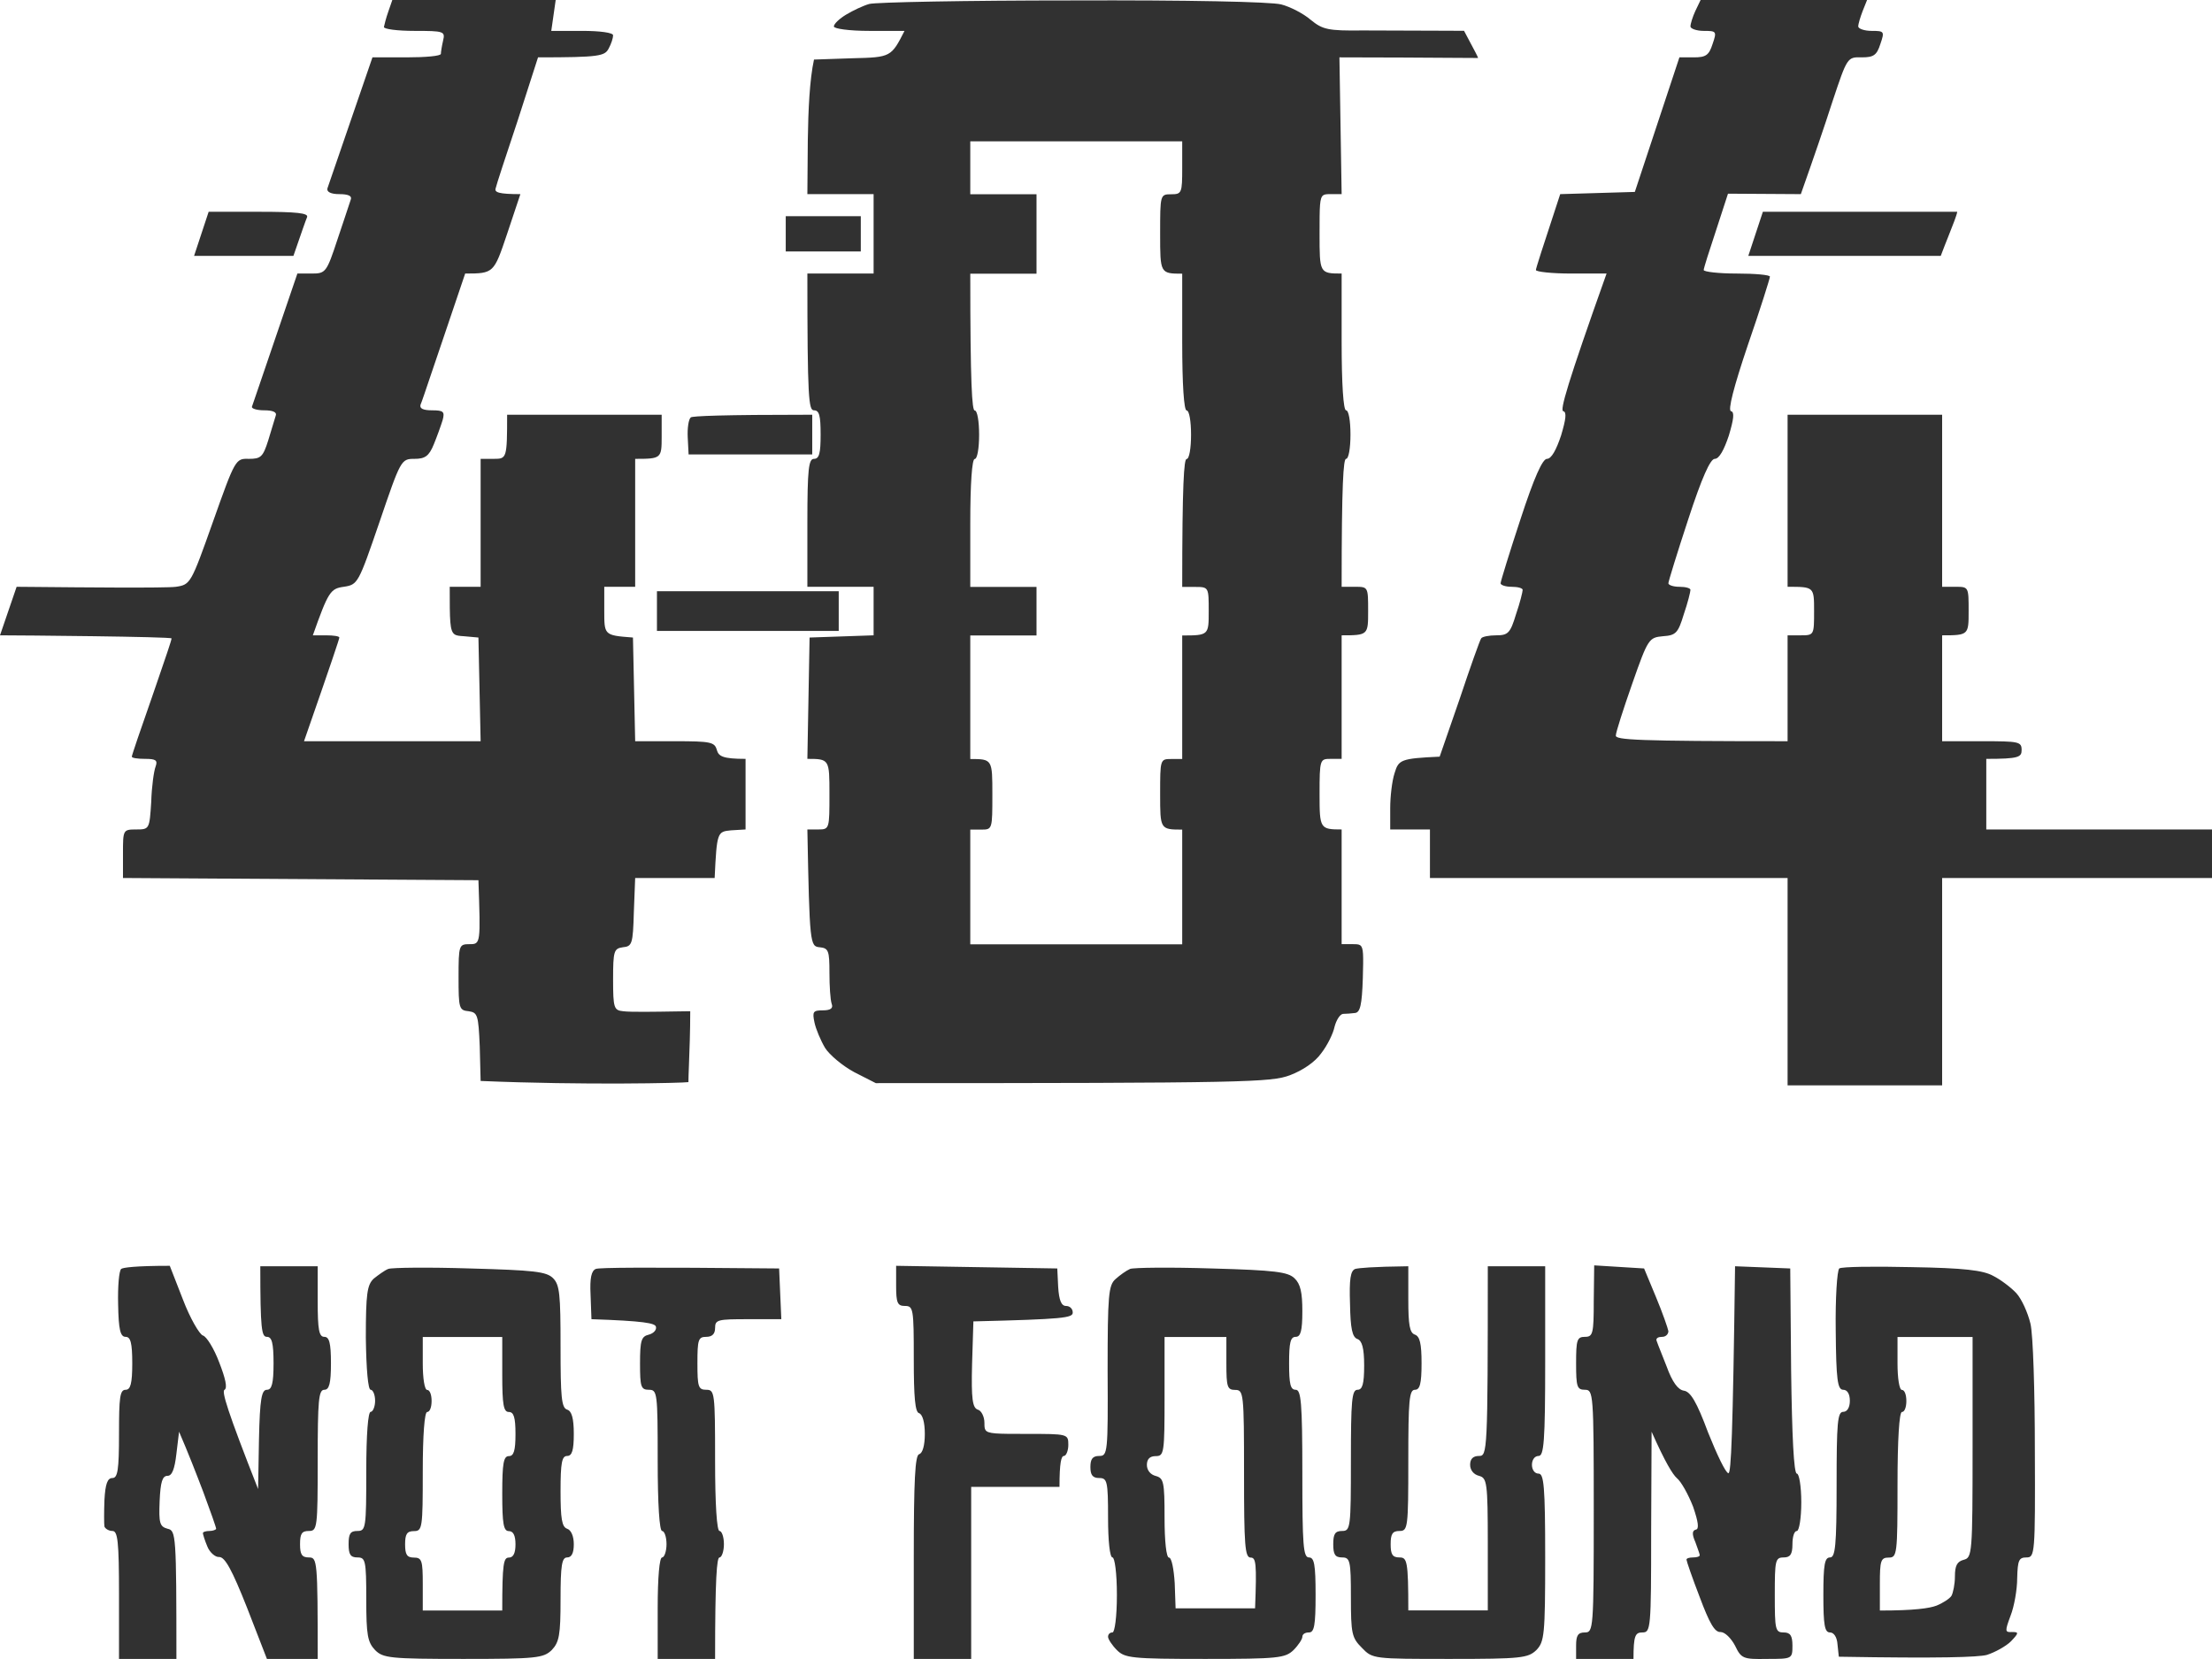 <svg width="216" height="162" viewBox="0 0 216 162" fill="none" xmlns="http://www.w3.org/2000/svg">
<path fill-rule="evenodd" clip-rule="evenodd" d="M54.263 0H38.31L37.922 1.12C37.706 1.723 37.534 2.413 37.491 2.628C37.448 2.843 38.827 3.016 40.466 3.016C43.355 3.016 43.484 3.059 43.268 3.964C43.139 4.524 43.053 5.084 43.053 5.256C43.053 5.472 41.544 5.601 39.69 5.601H36.37C33.093 15.122 32.058 18.138 31.972 18.396C31.886 18.741 32.317 18.957 33.136 18.957C33.998 18.957 34.386 19.129 34.257 19.474C34.203 19.663 33.946 20.427 33.612 21.417C33.414 22.007 33.189 22.676 32.964 23.351C31.886 26.625 31.799 26.711 30.42 26.711H29.04C27.076 32.448 25.921 35.849 25.282 37.728C24.828 39.066 24.635 39.633 24.599 39.722C24.556 39.895 25.073 40.067 25.806 40.067C26.626 40.067 27.057 40.239 26.927 40.584C26.894 40.7 26.823 40.931 26.73 41.229C26.582 41.707 26.38 42.36 26.194 42.997C25.677 44.634 25.461 44.806 24.297 44.806C23.004 44.763 22.961 44.849 20.805 50.924C18.649 56.999 18.606 57.085 17.183 57.3C16.152 57.438 7.659 57.356 3.632 57.317C2.609 57.307 1.874 57.3 1.623 57.3L0 62.039C2.026 62.039 16.752 62.169 16.752 62.341C16.752 62.519 16.134 64.313 15.337 66.63C15.168 67.119 14.992 67.632 14.812 68.157C13.734 71.216 12.871 73.758 12.871 73.887C12.871 74.017 13.432 74.103 14.165 74.103C15.2 74.103 15.415 74.232 15.2 74.835C15.027 75.266 14.812 76.817 14.768 78.282L14.768 78.299C14.596 80.953 14.593 80.996 13.303 80.996C12.009 80.996 12.009 81.039 12.009 83.366V85.735L46.718 85.951C46.933 92.154 46.933 92.197 45.855 92.197C44.821 92.197 44.778 92.284 44.778 95.429C44.778 98.445 44.821 98.66 45.769 98.746C46.632 98.876 46.718 99.091 46.847 102.193L46.933 105.554C57.109 105.984 66.75 105.754 67.224 105.669C67.224 105.319 67.247 104.728 67.276 103.971C67.328 102.618 67.401 100.735 67.401 98.746C67.095 98.746 66.547 98.755 65.893 98.767C64.107 98.797 61.522 98.841 60.86 98.746C59.954 98.66 59.868 98.445 59.868 95.644C59.868 92.844 59.954 92.628 60.817 92.499C61.722 92.413 61.808 92.197 61.895 89.053L62.024 85.735H69.785C70 81.254 70.043 81.211 71.38 81.082L72.803 80.996V74.103C70.561 74.103 70.173 73.844 70 73.241C69.785 72.466 69.44 72.379 65.904 72.379H62.024L61.808 62.255C60.326 62.141 59.627 62.087 59.299 61.711C59.006 61.376 59.006 60.786 59.006 59.67V57.3H62.024V44.806C64.568 44.806 64.611 44.763 64.611 42.652V40.498H49.52C49.52 44.763 49.477 44.806 48.227 44.806H46.933V57.3H43.915C43.915 60.61 43.915 61.608 44.385 61.939C44.588 62.081 44.879 62.1 45.295 62.126L46.718 62.255L46.933 72.379H29.687C32.36 64.711 33.136 62.384 33.136 62.255C33.136 62.126 32.575 62.039 31.843 62.039H30.549C32.058 57.774 32.274 57.473 33.567 57.3C34.947 57.085 34.99 56.999 37.06 50.967C39.129 44.892 39.172 44.806 40.466 44.806C41.501 44.806 41.889 44.548 42.363 43.385C42.665 42.652 43.053 41.575 43.225 41.015C43.441 40.196 43.312 40.067 42.191 40.067C41.328 40.067 40.94 39.895 41.069 39.507C41.15 39.347 41.561 38.127 42.14 36.411C42.495 35.36 42.912 34.123 43.355 32.829L45.424 26.711C48.212 26.711 48.227 26.669 49.5 22.893L49.52 22.834L50.814 18.957C48.701 18.957 48.27 18.784 48.399 18.396C48.442 18.138 49.434 15.122 50.555 11.762L52.538 5.601C58.575 5.601 59.049 5.472 59.437 4.739C59.696 4.265 59.868 3.705 59.868 3.447C59.868 3.188 58.575 3.016 56.85 3.016H53.832L54.263 0ZM125.103 0.431C124.111 0.172 115.919 0 104.709 0.043C94.404 0.043 85.479 0.215 84.876 0.388C84.272 0.56 83.28 1.034 82.633 1.422C81.987 1.809 81.426 2.326 81.426 2.585C81.426 2.8 82.892 3.016 84.876 3.016H88.325C87.031 5.558 86.988 5.601 83.28 5.687L79.486 5.816C79.055 7.798 78.925 10.771 78.882 13.657L78.839 18.957H85.307V26.711H78.839C78.839 39.033 78.969 40.067 79.486 40.067C80.003 40.067 80.133 40.584 80.133 42.437C80.133 44.246 80.003 44.806 79.486 44.806C78.969 44.806 78.839 45.754 78.839 51.053V57.3H85.307V62.039L79.055 62.255L78.839 74.103C80.995 74.103 80.995 74.146 80.995 77.549C80.995 80.91 80.995 80.996 79.917 80.996H78.839C79.055 92.241 79.098 92.413 80.046 92.499C80.909 92.586 80.995 92.844 80.995 94.998C80.995 96.291 81.081 97.626 81.211 98.014C81.383 98.445 81.124 98.66 80.348 98.66C79.4 98.66 79.314 98.79 79.529 99.823C79.659 100.47 80.133 101.59 80.564 102.322C80.995 103.011 82.289 104.089 83.41 104.692L85.522 105.768C121.912 105.768 124.111 105.683 125.965 104.994C127.216 104.519 128.423 103.701 129.026 102.839C129.63 102.064 130.191 100.9 130.32 100.254C130.493 99.608 130.838 99.048 131.14 99.005C131.441 99.005 131.959 98.961 132.303 98.919C132.821 98.876 132.994 98.143 133.079 95.515C133.138 93.267 133.156 92.542 132.827 92.309C132.67 92.197 132.435 92.197 132.088 92.197H131.01V80.996C128.897 80.996 128.854 80.91 128.854 77.549C128.854 74.146 128.897 74.103 129.932 74.103H131.01V62.039C133.597 62.039 133.597 61.996 133.597 59.67C133.597 57.3 133.597 57.3 132.303 57.3H131.01C131.01 47.176 131.182 44.806 131.441 44.806C131.7 44.806 131.872 43.729 131.872 42.437C131.872 41.101 131.7 40.067 131.441 40.067C131.182 40.067 131.01 37.525 131.01 33.389V26.711C128.854 26.711 128.854 26.668 128.854 22.834C128.854 20.114 128.854 19.302 129.226 19.06C129.384 18.957 129.61 18.957 129.932 18.957H131.01L130.794 5.601C134.739 5.601 139.515 5.632 142.238 5.65C143.324 5.657 144.084 5.662 144.334 5.662C144.334 5.579 143.896 4.762 143.501 4.026C143.279 3.613 143.071 3.225 142.962 3.008C142.726 3.008 142.015 3.004 141.04 3C138.914 2.989 135.533 2.973 133.079 2.973C129.674 3.016 129.156 2.887 127.992 1.939C127.302 1.336 125.965 0.646 125.103 0.431ZM182.318 0H166.063L165.546 1.077C165.287 1.637 165.072 2.326 165.072 2.585C165.072 2.8 165.676 3.016 166.365 3.016C167.615 3.016 167.659 3.059 167.228 4.308C166.882 5.385 166.581 5.601 165.417 5.601H163.993L159.64 18.741L152.353 18.957C150.541 24.471 149.981 26.195 149.981 26.367C149.981 26.539 151.534 26.711 153.43 26.711H156.88C152.999 37.611 152.309 40.11 152.654 40.153C152.999 40.239 152.913 40.929 152.438 42.523C151.965 43.945 151.49 44.806 151.059 44.806C150.628 44.806 149.808 46.616 148.472 50.709C147.394 53.983 146.532 56.783 146.532 56.956C146.532 57.128 147.006 57.3 147.61 57.3C148.213 57.3 148.687 57.43 148.687 57.602C148.687 57.774 148.429 58.851 148.041 59.971C147.481 61.824 147.265 62.039 146.101 62.039C145.411 62.039 144.721 62.169 144.634 62.341C144.505 62.513 143.557 65.185 142.522 68.287L140.582 73.887C136.787 74.06 136.572 74.189 136.184 75.481C135.925 76.257 135.753 77.808 135.753 78.928V80.996H139.633V85.735H174.557V105.984H189.648V85.735H216V80.996H193.959V74.103C197.15 74.103 197.409 73.93 197.409 73.241C197.409 72.422 197.15 72.379 193.528 72.379H189.648V62.039C192.235 62.039 192.235 61.996 192.235 59.67C192.235 57.3 192.235 57.3 190.941 57.3H189.648V40.498H174.557V57.3C177.144 57.3 177.144 57.3 177.144 59.67C177.144 61.996 177.144 62.039 175.85 62.039H174.557V72.379C159.725 72.379 157.742 72.25 157.785 71.819C157.785 71.518 158.518 69.234 159.38 66.779C160.933 62.341 161.019 62.255 162.398 62.126C163.649 62.039 163.864 61.824 164.425 59.971C164.813 58.851 165.072 57.774 165.072 57.602C165.072 57.43 164.597 57.3 163.993 57.3C163.391 57.3 162.916 57.128 162.916 56.956C162.916 56.783 163.778 53.983 164.856 50.709C166.193 46.616 167.012 44.806 167.444 44.806C167.875 44.806 168.348 43.945 168.823 42.523C169.297 40.929 169.383 40.239 169.039 40.153C168.694 40.11 169.297 37.784 170.677 33.691C171.884 30.201 172.832 27.185 172.832 27.013C172.832 26.841 171.366 26.711 169.599 26.711C167.831 26.711 166.365 26.539 166.365 26.367C166.365 26.195 166.926 24.428 167.573 22.489L168.737 18.913L175.85 18.957C177.101 15.424 178.136 12.408 178.912 9.995L178.955 9.866C180.378 5.6 180.392 5.558 181.801 5.601C182.965 5.601 183.267 5.385 183.612 4.308C184.043 3.059 184 3.016 182.75 3.016C182.06 3.016 181.456 2.8 181.456 2.585C181.456 2.326 181.671 1.637 181.887 1.077L182.318 0ZM25.246 20.68H20.374L18.951 24.988H28.652C29.514 22.489 29.859 21.498 29.989 21.197C30.118 20.809 28.997 20.68 25.246 20.68ZM176.583 20.68H172.143L170.72 24.988H189.512C189.767 24.303 190.043 23.613 190.292 22.986C190.717 21.917 191.069 21.033 191.123 20.68H176.583ZM84.056 21.111H76.727V24.557H84.056V21.111ZM79.314 44.376V40.498C70.388 40.498 67.629 40.627 67.457 40.757C67.241 40.929 67.112 41.791 67.155 42.695L67.241 44.376H79.314ZM81.901 57.731H64.15V61.609H81.901V57.731ZM17.873 126.923L16.579 123.605C13.173 123.605 12.009 123.778 11.837 123.907C11.621 124.079 11.492 125.63 11.535 127.353C11.578 129.852 11.75 130.542 12.268 130.542C12.742 130.542 12.915 131.102 12.915 133.126C12.915 135.108 12.742 135.711 12.268 135.711C11.707 135.711 11.621 136.444 11.621 140.019C11.621 143.553 11.492 144.328 10.974 144.328C10.5 144.328 10.284 144.888 10.198 146.482C10.155 147.646 10.155 148.809 10.198 149.067C10.284 149.282 10.629 149.498 10.974 149.498C11.492 149.498 11.621 150.446 11.621 155.745V161.992H17.226C17.226 149.842 17.183 149.455 16.364 149.282C15.588 149.067 15.502 148.722 15.588 146.568C15.674 144.716 15.847 144.113 16.364 144.113C16.795 144.113 17.054 143.467 17.226 141.959L17.485 139.804C18.347 141.786 19.166 143.898 19.856 145.707C20.546 147.559 21.107 149.153 21.107 149.282C21.107 149.369 20.805 149.498 20.46 149.498C20.115 149.498 19.813 149.584 19.813 149.713C19.813 149.8 19.986 150.403 20.244 151.006C20.46 151.566 21.02 152.083 21.408 152.04C21.969 152.04 22.659 153.29 24.125 156.994L26.065 161.992H31.023C31.023 152.341 30.98 152.083 30.161 152.083C29.471 152.083 29.299 151.781 29.299 150.791C29.299 149.756 29.471 149.498 30.161 149.498C30.98 149.498 31.023 149.197 31.023 142.605C31.023 136.745 31.11 135.711 31.67 135.711C32.144 135.711 32.317 135.108 32.317 133.126C32.317 131.102 32.144 130.542 31.67 130.542C31.153 130.542 31.023 129.852 31.023 127.095V123.649H25.418C25.418 129.852 25.548 130.542 26.065 130.542C26.539 130.542 26.712 131.102 26.712 133.126C26.712 135.108 26.539 135.711 26.065 135.711C25.548 135.711 25.375 136.573 25.289 140.537L25.203 145.405C22.185 137.736 21.624 135.84 21.926 135.711C22.228 135.539 22.012 134.591 21.408 133.041C20.891 131.661 20.158 130.498 19.813 130.412C19.468 130.283 18.563 128.732 17.873 126.923ZM54.004 124.812C53.358 124.165 52.107 124.036 45.898 123.864C41.846 123.734 38.267 123.778 37.922 123.907C37.577 124.036 36.93 124.51 36.499 124.854C35.852 125.458 35.723 126.319 35.723 130.627C35.766 133.73 35.939 135.711 36.197 135.711C36.413 135.711 36.629 136.185 36.629 136.789C36.629 137.349 36.413 137.865 36.197 137.865C35.939 137.865 35.766 140.063 35.766 143.682C35.766 149.197 35.723 149.498 34.904 149.498C34.214 149.498 34.041 149.756 34.041 150.791C34.041 151.781 34.214 152.083 34.904 152.083C35.68 152.083 35.766 152.341 35.766 156.176C35.766 159.665 35.895 160.355 36.629 161.13C37.404 161.906 38.051 161.992 45.252 161.992C52.409 161.992 53.056 161.906 53.875 161.13C54.608 160.355 54.737 159.665 54.737 156.176C54.737 152.816 54.867 152.083 55.384 152.083C55.815 152.083 56.031 151.652 56.031 150.791C56.031 150.015 55.772 149.411 55.384 149.282C54.867 149.11 54.737 148.292 54.737 145.621C54.737 142.82 54.867 142.173 55.384 142.173C55.858 142.173 56.031 141.614 56.031 140.019C56.031 138.469 55.815 137.78 55.384 137.65C54.824 137.478 54.737 136.4 54.737 131.489C54.737 126.363 54.651 125.458 54.004 124.812ZM76.295 128.818L76.08 123.864C62.714 123.734 58.532 123.778 58.187 123.907C57.755 124.079 57.583 124.768 57.669 126.448L57.755 128.818C62.886 128.991 63.964 129.206 64.05 129.551C64.137 129.852 63.835 130.197 63.361 130.326C62.628 130.498 62.498 130.887 62.498 133.126C62.498 135.41 62.584 135.711 63.361 135.711C64.18 135.711 64.223 135.97 64.223 142.605C64.223 146.913 64.395 149.498 64.654 149.498C64.87 149.498 65.085 150.058 65.085 150.791C65.085 151.48 64.87 152.083 64.654 152.083C64.395 152.083 64.223 154.022 64.223 157.038V161.992H69.828C69.828 154.022 70 152.083 70.259 152.083C70.475 152.083 70.69 151.48 70.69 150.791C70.69 150.058 70.475 149.498 70.259 149.498C70 149.498 69.828 146.913 69.828 142.605C69.828 135.97 69.785 135.711 68.966 135.711C68.189 135.711 68.103 135.41 68.103 133.126C68.103 130.8 68.189 130.542 68.966 130.542C69.54 130.542 69.828 130.254 69.828 129.68C69.828 128.862 70.087 128.818 73.062 128.818H76.295ZM103.243 123.864L87.506 123.605V125.544C87.506 127.224 87.635 127.526 88.368 127.526C89.187 127.526 89.23 127.784 89.23 132.696C89.23 136.444 89.359 137.909 89.748 137.995C90.092 138.125 90.308 138.899 90.308 140.019C90.308 141.14 90.092 141.915 89.748 142.002C89.359 142.131 89.23 144.5 89.23 152.083V161.992H94.835V145.19H103.459C103.459 142.82 103.631 142.173 103.89 142.173C104.105 142.173 104.321 141.657 104.321 141.097C104.321 140.019 104.278 140.019 100.225 140.019C97.321 140.019 96.476 140.019 96.23 139.636C96.129 139.479 96.129 139.256 96.129 138.943C96.129 138.34 95.827 137.736 95.482 137.65C94.965 137.478 94.835 136.616 94.922 133.212L95.051 129.033C103.89 128.818 104.752 128.689 104.752 128.172C104.752 127.784 104.45 127.526 104.105 127.526C103.631 127.526 103.415 126.966 103.33 125.673L103.243 123.864ZM126.396 124.812C125.75 124.209 124.542 124.036 118.334 123.864C114.281 123.734 110.702 123.778 110.357 123.907C109.969 124.079 109.366 124.51 108.934 124.898C108.245 125.501 108.158 126.448 108.158 133.859C108.201 141.873 108.158 142.173 107.339 142.173C106.692 142.173 106.477 142.475 106.477 143.251C106.477 144.027 106.692 144.328 107.339 144.328C108.115 144.328 108.201 144.63 108.201 148.206C108.201 150.489 108.374 152.083 108.633 152.083C108.849 152.083 109.064 153.591 109.064 155.745C109.064 157.899 108.849 159.407 108.633 159.407C108.374 159.407 108.201 159.579 108.201 159.838C108.201 160.054 108.589 160.657 109.064 161.13C109.84 161.906 110.486 161.992 117.687 161.992C124.844 161.992 125.491 161.906 126.31 161.13C126.785 160.657 127.173 160.054 127.173 159.838C127.173 159.579 127.431 159.407 127.819 159.407C128.337 159.407 128.466 158.718 128.466 155.745C128.466 152.772 128.337 152.083 127.819 152.083C127.259 152.083 127.173 150.876 127.173 143.898C127.173 136.918 127.043 135.711 126.525 135.711C126.008 135.711 125.879 135.151 125.879 133.126C125.879 131.102 126.008 130.542 126.525 130.542C127 130.542 127.173 129.982 127.173 128.042C127.173 126.233 127 125.372 126.396 124.812ZM137.52 126.879V123.649C133.985 123.691 132.692 123.82 132.346 123.907C131.872 124.079 131.743 124.898 131.829 127.353C131.872 129.723 132.044 130.585 132.562 130.757C132.994 130.929 133.209 131.618 133.209 133.342C133.209 135.151 133.036 135.711 132.562 135.711C132.002 135.711 131.915 136.745 131.915 142.605C131.915 149.197 131.872 149.498 131.053 149.498C130.363 149.498 130.191 149.8 130.191 150.791C130.191 151.781 130.363 152.083 131.053 152.083C131.829 152.083 131.915 152.385 131.915 155.96C131.915 159.536 132.002 159.924 132.994 160.915C134.028 161.992 134.114 161.992 141.616 161.992C148.558 161.992 149.205 161.906 150.024 161.13C150.801 160.312 150.886 159.709 150.886 152.083C150.886 145.103 150.757 143.898 150.239 143.898C149.852 143.898 149.593 143.509 149.593 143.036C149.593 142.562 149.852 142.173 150.239 142.173C150.757 142.173 150.886 140.839 150.886 132.911V123.649H145.282C145.282 141.873 145.238 142.173 144.419 142.173C143.844 142.173 143.557 142.461 143.557 143.036C143.557 143.553 143.901 143.983 144.419 144.113C145.195 144.328 145.282 144.673 145.282 150.791V157.253H137.52C137.52 152.385 137.391 152.083 136.658 152.083C135.968 152.083 135.796 151.781 135.796 150.791C135.796 149.8 135.968 149.498 136.658 149.498C137.478 149.498 137.52 149.197 137.52 142.605C137.52 136.745 137.607 135.711 138.167 135.711C138.642 135.711 138.814 135.151 138.814 133.126C138.814 131.187 138.642 130.498 138.167 130.326C137.649 130.154 137.52 129.378 137.52 126.879ZM160.544 123.864L155.672 123.562L155.629 127.052C155.629 130.24 155.543 130.542 154.767 130.542C153.991 130.542 153.905 130.843 153.905 133.126C153.905 135.41 153.991 135.711 154.767 135.711C155.587 135.711 155.629 136.013 155.629 147.559C155.629 159.105 155.587 159.407 154.767 159.407C154.077 159.407 153.905 159.709 153.905 160.699V161.992H159.509C159.509 159.709 159.682 159.407 160.372 159.407C161.191 159.407 161.234 159.105 161.234 149.584L161.277 139.804C162.614 142.82 163.347 143.983 163.735 144.328C164.166 144.673 164.856 145.923 165.33 147.128C165.848 148.637 165.934 149.326 165.589 149.369C165.244 149.455 165.201 149.8 165.546 150.575C165.591 150.701 165.636 150.825 165.679 150.944C165.842 151.393 165.977 151.765 165.977 151.867C165.977 151.997 165.676 152.083 165.33 152.083C164.943 152.083 164.684 152.169 164.684 152.298C164.684 152.428 165.244 154.065 165.977 155.96C166.926 158.503 167.444 159.407 168.004 159.364C168.435 159.364 169.039 159.967 169.427 160.699C170.03 161.949 170.202 162.035 172.531 161.992C174.988 161.992 175.031 161.992 175.031 160.699C175.031 159.709 174.816 159.407 174.169 159.407C173.35 159.407 173.307 159.105 173.307 155.745C173.307 152.385 173.35 152.083 174.169 152.083C174.816 152.083 175.031 151.781 175.031 150.791C175.031 150.058 175.204 149.498 175.463 149.498C175.679 149.498 175.894 148.292 175.894 146.697C175.894 145.103 175.679 143.898 175.463 143.898C175.161 143.898 174.988 140.192 174.902 133.859L174.816 123.864L169.427 123.649C169.211 140.192 169.039 143.898 168.779 143.854C168.521 143.854 167.659 142.044 166.796 139.89C165.676 136.875 165.072 135.884 164.425 135.798C163.864 135.711 163.304 134.979 162.743 133.428C162.594 133.047 162.444 132.671 162.308 132.328C162.013 131.586 161.781 131.004 161.752 130.887C161.708 130.671 161.924 130.542 162.312 130.542C162.658 130.542 162.916 130.283 162.916 129.982C162.873 129.723 162.356 128.215 161.708 126.664L160.544 123.864ZM194.649 124.596C193.658 124.036 191.76 123.82 186.673 123.734C182.965 123.649 179.817 123.691 179.602 123.864C179.386 124.079 179.214 126.793 179.257 129.938C179.3 134.721 179.43 135.711 179.99 135.711C180.378 135.711 180.636 136.1 180.636 136.789C180.636 137.435 180.378 137.865 179.99 137.865C179.43 137.865 179.343 138.943 179.343 144.974C179.343 151.006 179.214 152.083 178.697 152.083C178.179 152.083 178.05 152.772 178.05 155.745C178.05 158.718 178.179 159.407 178.697 159.407C179.084 159.407 179.386 159.881 179.43 160.57L179.559 161.777C189.562 161.949 193.14 161.82 194.003 161.604C194.822 161.346 195.9 160.743 196.375 160.268C197.15 159.45 197.15 159.364 196.46 159.364C195.771 159.407 195.771 159.278 196.331 157.77C196.676 156.909 196.977 155.228 196.977 154.108C197.021 152.341 197.15 152.083 197.883 152.083C198.702 152.083 198.745 151.781 198.702 141.614C198.702 135.884 198.53 130.283 198.271 129.249C198.012 128.172 197.409 126.837 196.892 126.276C196.374 125.716 195.34 124.941 194.649 124.596ZM94.747 16.385V18.97H101.215V26.725H94.747C94.747 37.582 94.919 40.081 95.178 40.081C95.437 40.081 95.61 41.158 95.61 42.45C95.61 43.743 95.437 44.82 95.178 44.82C94.919 44.82 94.747 47.19 94.747 51.067V57.314H101.215V62.053H94.747V74.116C96.903 74.116 96.903 74.159 96.903 77.563C96.903 80.967 96.903 81.01 95.825 81.01H94.747V92.212H115.442V81.01C113.287 81.01 113.287 80.967 113.287 77.563C113.287 74.159 113.287 74.116 114.365 74.116H115.442V62.053C118.03 62.053 118.03 62.01 118.03 59.684C118.03 57.357 118.03 57.314 116.737 57.314H115.442C115.442 47.19 115.615 44.82 115.873 44.82C116.133 44.82 116.305 43.743 116.305 42.45C116.305 41.158 116.133 40.081 115.873 40.081C115.615 40.081 115.442 37.582 115.442 33.403V26.725C113.287 26.725 113.287 26.682 113.287 22.848C113.287 19.013 113.287 18.97 114.365 18.97C115.4 18.97 115.442 18.841 115.442 16.385V13.8H94.747V16.385ZM41.283 133.14C41.283 134.562 41.455 135.725 41.714 135.725C41.973 135.725 42.145 136.199 42.145 136.802C42.145 137.405 41.973 137.88 41.714 137.88C41.455 137.88 41.283 140.119 41.283 143.695C41.283 149.21 41.24 149.511 40.42 149.511C39.731 149.511 39.558 149.813 39.558 150.804C39.558 151.795 39.731 152.096 40.42 152.096C41.197 152.096 41.283 152.398 41.283 154.681V157.267H49.044C49.044 152.656 49.173 152.096 49.691 152.096C50.122 152.096 50.337 151.665 50.337 150.804C50.337 149.942 50.122 149.511 49.691 149.511C49.173 149.511 49.044 148.822 49.044 145.85C49.044 142.877 49.173 142.188 49.691 142.188C50.165 142.188 50.337 141.67 50.337 140.034C50.337 138.396 50.165 137.88 49.691 137.88C49.173 137.88 49.044 137.189 49.044 134.217V130.555H41.283V133.14ZM112.855 142.188C113.675 142.188 113.718 141.886 113.718 136.371V130.555H119.755V133.14C119.755 135.424 119.841 135.725 120.617 135.725C121.436 135.725 121.479 136.026 121.479 143.911C121.479 150.891 121.565 152.096 122.125 152.096C122.643 152.096 122.729 152.614 122.557 157.051H114.796L114.71 154.595C114.623 153.217 114.408 152.096 114.149 152.096C113.89 152.096 113.718 150.502 113.718 148.219C113.718 144.687 113.632 144.342 112.855 144.126C112.338 143.997 111.993 143.566 111.993 143.049C111.993 142.475 112.281 142.188 112.855 142.188ZM185.291 133.14C185.291 134.562 185.463 135.725 185.722 135.725C185.981 135.725 186.154 136.199 186.154 136.802C186.154 137.405 185.981 137.88 185.722 137.88C185.463 137.88 185.291 140.55 185.291 144.987C185.291 151.795 185.248 152.096 184.429 152.096C183.653 152.096 183.567 152.398 183.567 154.681V157.267C186.929 157.267 188.395 157.051 189.085 156.793C189.732 156.534 190.378 156.104 190.551 155.844C190.724 155.543 190.896 154.681 190.896 153.949C190.896 152.872 191.111 152.485 191.758 152.312C192.577 152.096 192.621 151.752 192.621 141.326V130.555H185.291V133.14Z" fill="#313131"/>
</svg>

